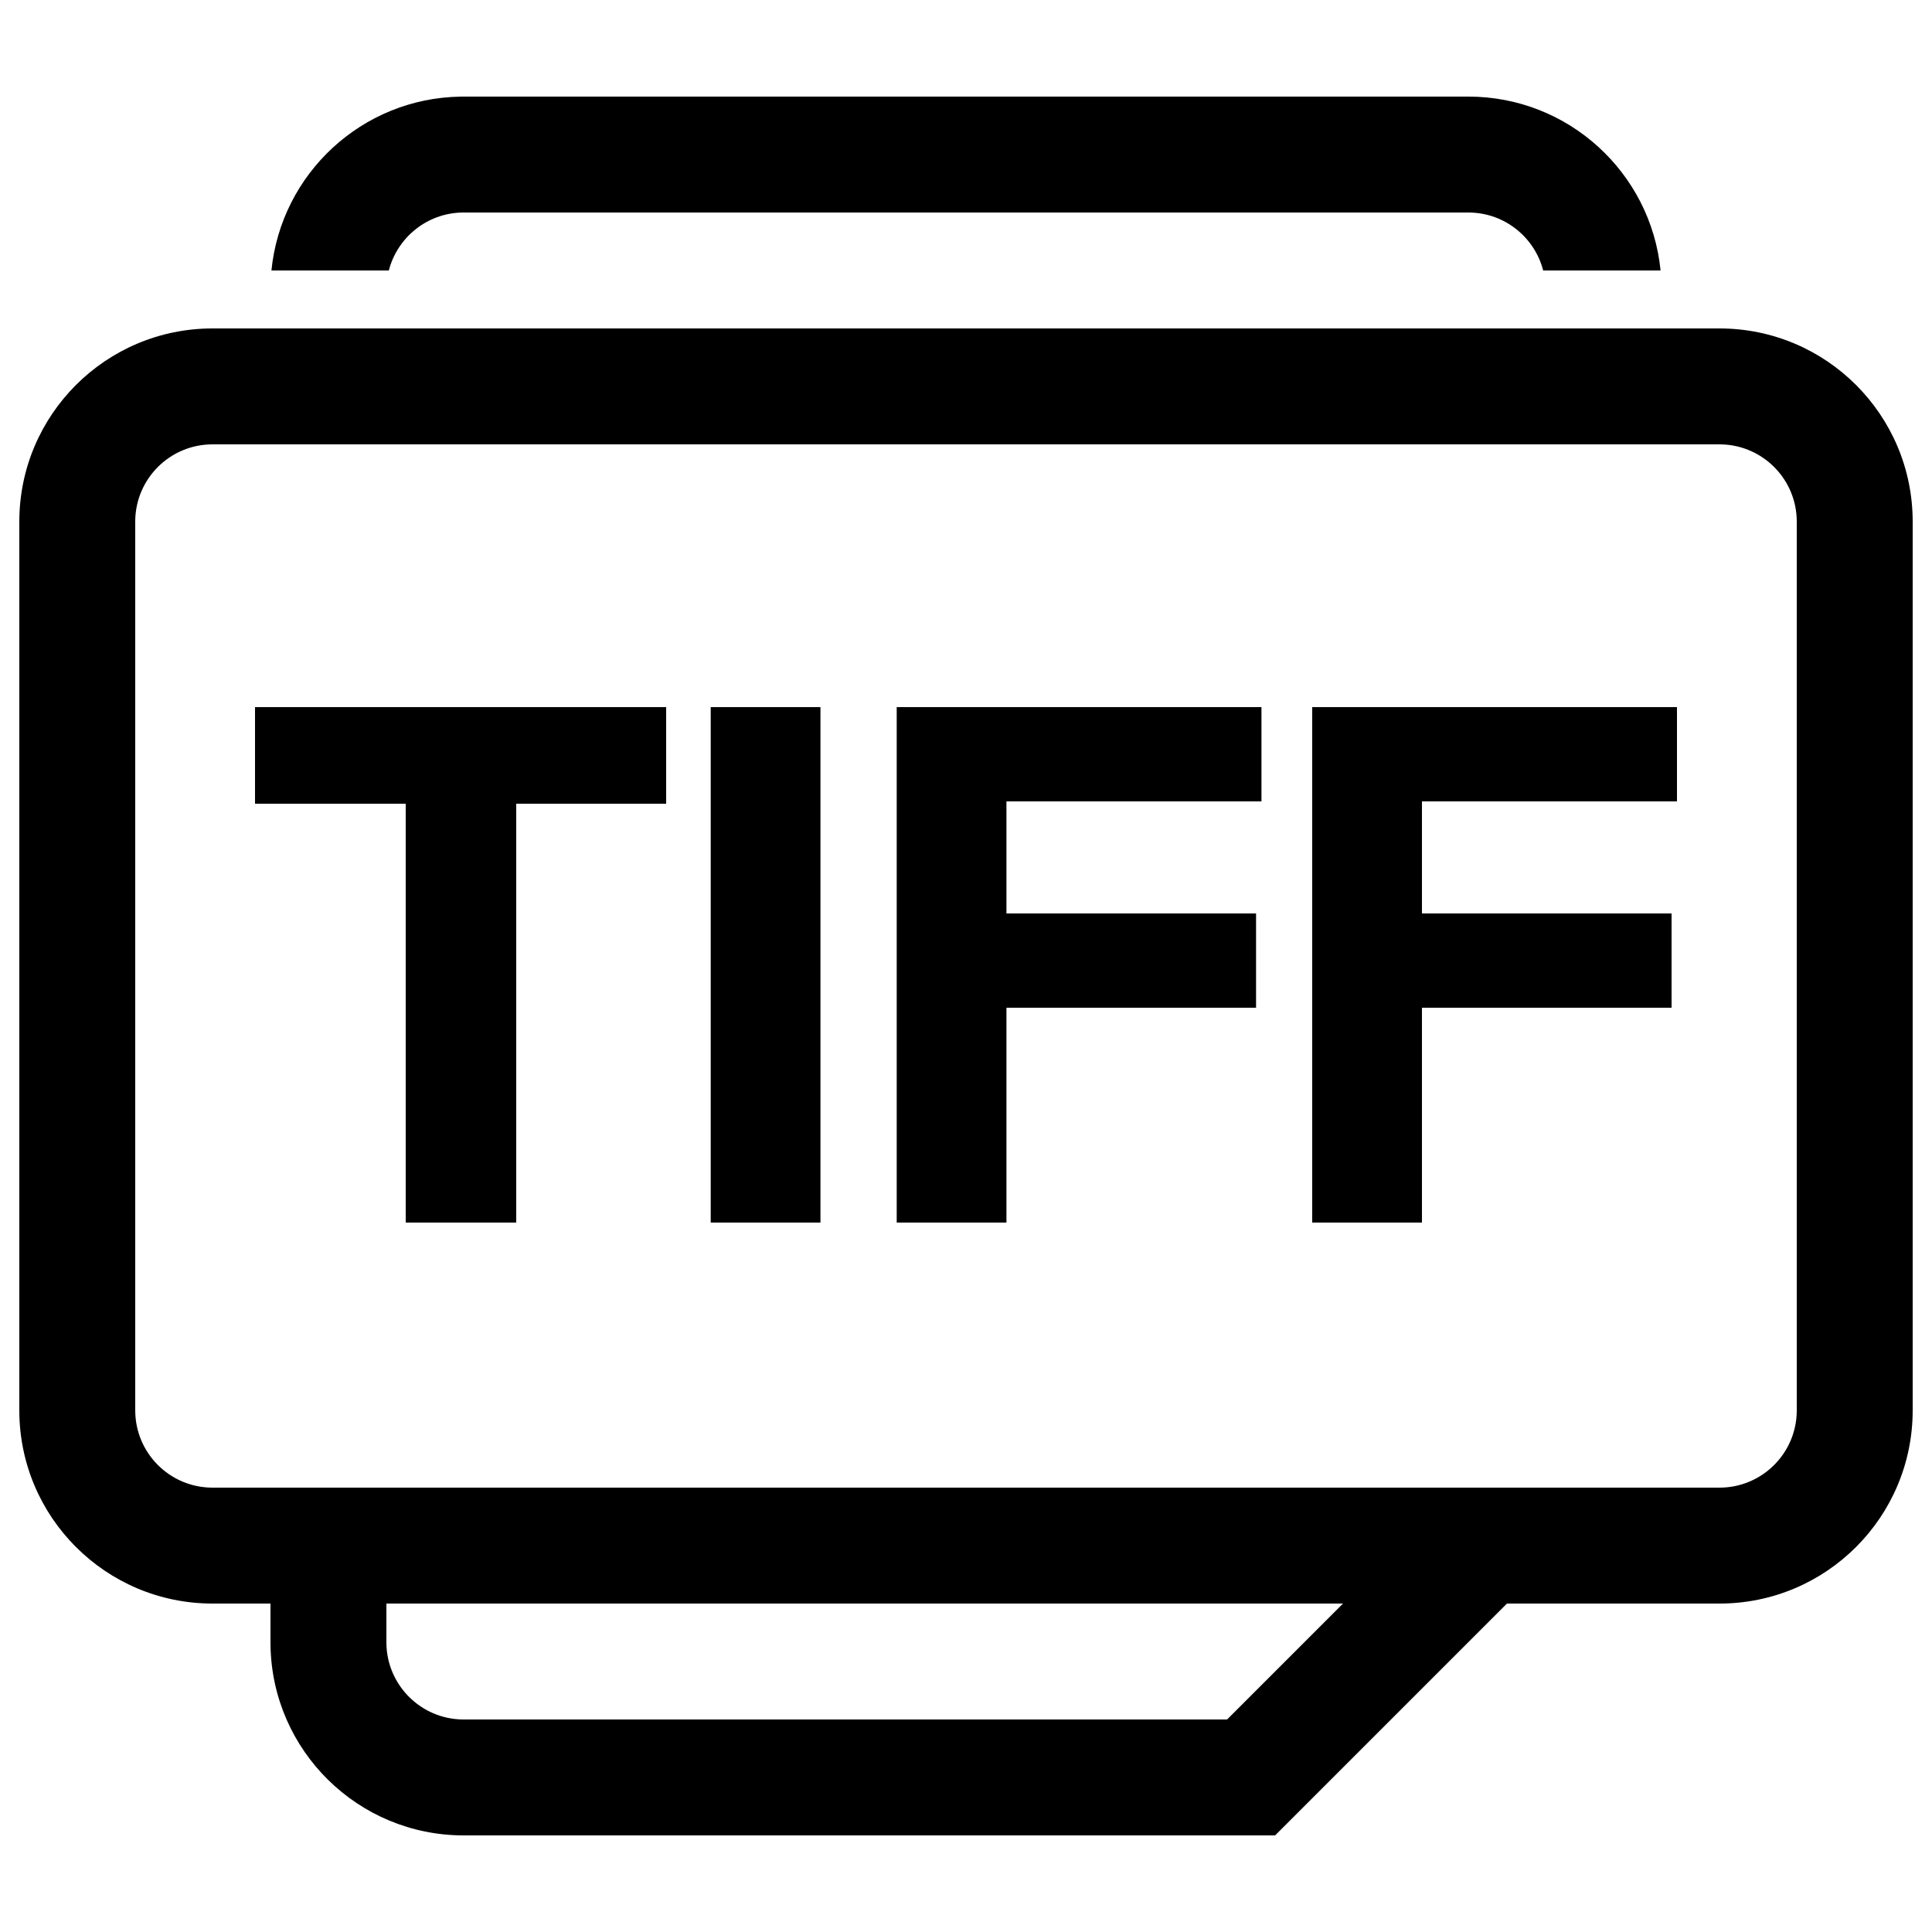 <?xml version="1.0" encoding="UTF-8"?>
<svg width="500px" height="500px" viewBox="0 0 500 500" version="1.1" xmlns="http://www.w3.org/2000/svg" xmlns:xlink="http://www.w3.org/1999/xlink">
    <title>ext-tiff</title>
    <g id="ext-tiff" stroke="none" stroke-width="1" fill="none" fill-rule="evenodd">
        <path d="M445,85 C472.614,85 495,107.386 495,135 L495,365 C495,392.614 472.614,415 445,415 L390,415 L330,475 L119.99,475 C92.654,475 70.448,453.06 70.007,425.828 L70,425.001 L70,415 L55,415 C27.386,415 5,392.614 5,365 L5,135 C5,107.386 27.386,85 55,85 L445,85 Z M347.573,415 L100,415 L100,425.346 C100.185,436.118 108.876,444.813 119.642,444.997 L119.99,445 L317.573,445 L347.573,415 Z M445,115 L55,115 C44.069,115 35.187,123.769 35,134.656 L35,365 C35,375.931 43.769,384.813 54.656,384.997 L55,385 L445,385 C455.931,385 464.813,376.231 465,365.344 L465,135 C465,124.069 456.231,115.187 445.344,115.003 L445,115 Z M172.4,183 L172.4,208 L133.6,208 L133.6,316.4 L105,316.4 L105,208 L66,208 L66,183 L172.4,183 Z M212.333,183 L212.333,316.4 L183.933,316.4 L183.933,183 L212.333,183 Z M326.467,183 L326.467,207.4 L260.467,207.4 L260.467,236.4 L325.067,236.4 L325.067,260.8 L260.467,260.8 L260.467,316.4 L232.067,316.4 L232.067,183 L326.467,183 Z M434,183 L434,207.4 L368,207.4 L368,236.4 L432.6,236.4 L432.6,260.8 L368,260.8 L368,316.4 L339.6,316.4 L339.6,183 L434,183 Z M380.01,25 C405.935,25 427.246,44.734 429.753,70.001 L399.373,70.001 C397.183,61.491 389.539,55.175 380.392,55.004 L380.01,55 L119.646,55 C110.487,55.157 102.822,61.482 100.63,70.001 L70.247,70.001 C72.73,44.992 93.644,25.395 119.214,25.006 L119.99,25 L380.01,25 Z" id="Shape" fill="#000000" fill-rule="nonzero"></path>
    </g>
</svg>